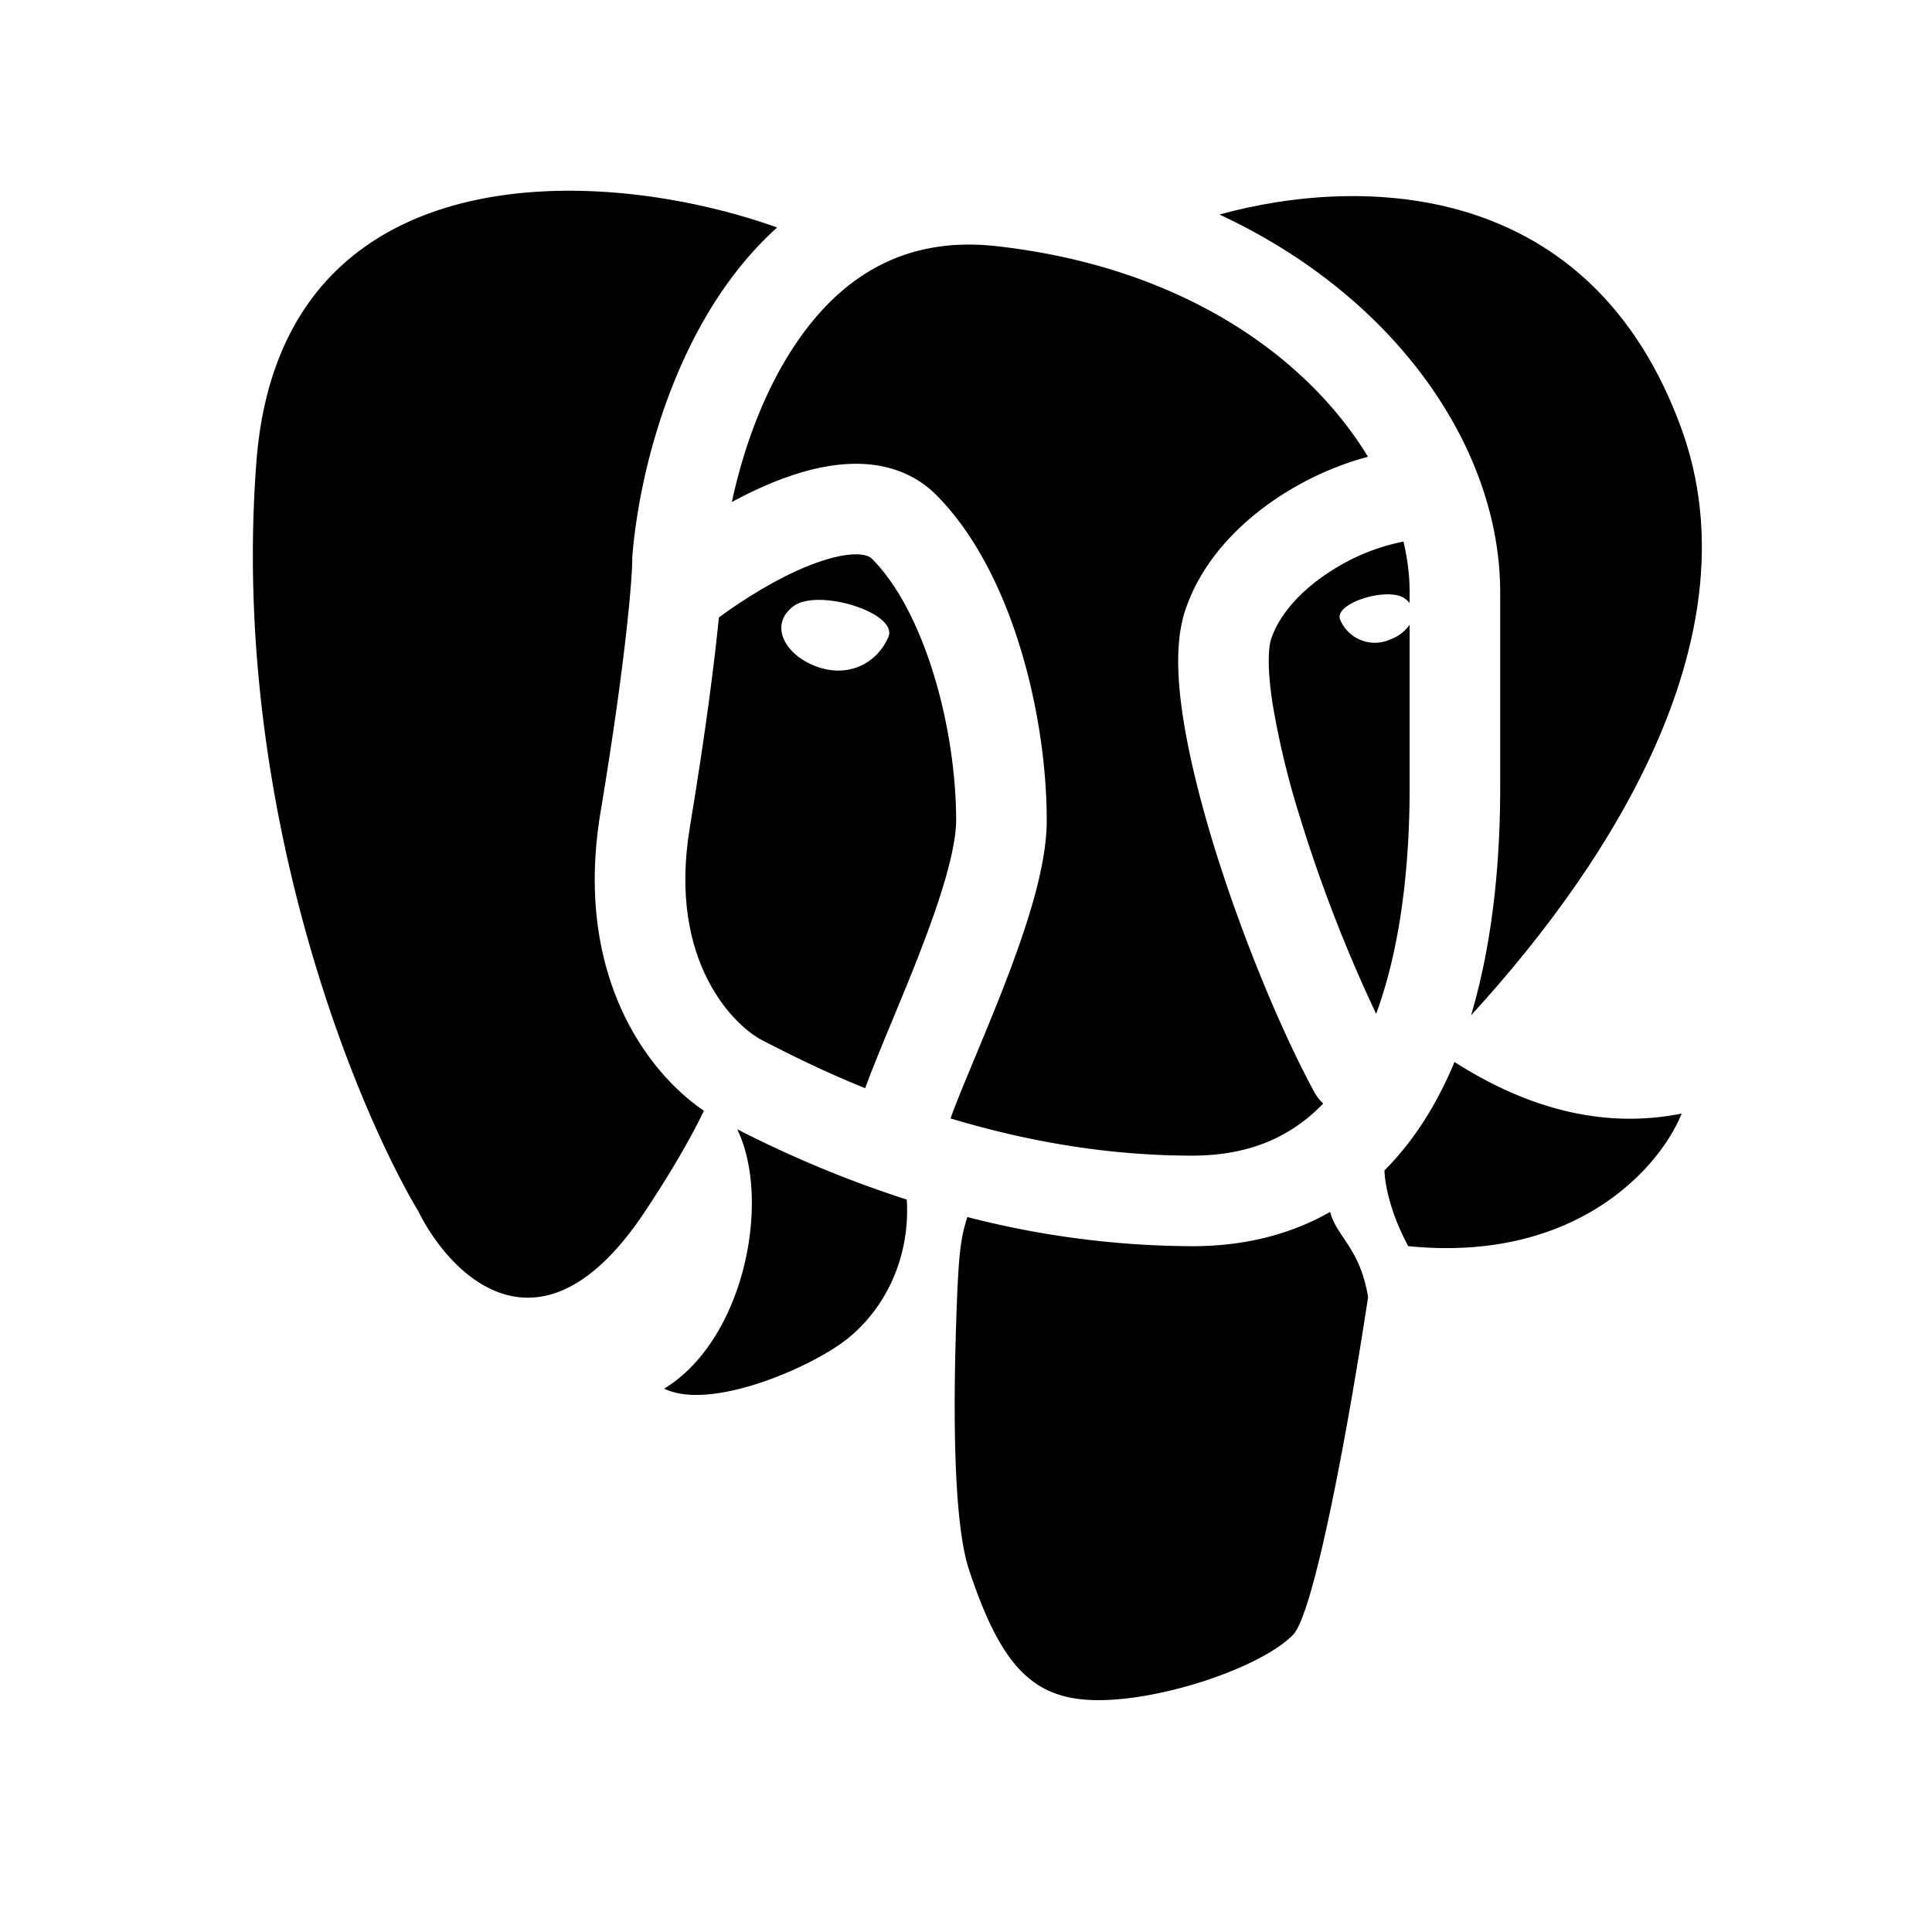 <svg width="32" height="32" fill="none" xmlns="http://www.w3.org/2000/svg"><path
    fill-rule="evenodd"
    clip-rule="evenodd"
    d="M11.425 13.709c.263-1.586.408-2.733.482-3.482.406-.3.956-.645 1.484-.856.316-.126.579-.187.773-.19.184-.002.25.045.281.076.417.42.772 1.1 1.022 1.918.247.806.37 1.677.37 2.411 0 .22-.056.54-.173.949-.114.399-.272.84-.447 1.289-.132.34-.282.701-.426 1.049-.178.428-.346.835-.462 1.151-.718-.29-1.26-.567-1.572-.726l-.125-.064c-.43-.215-1.581-1.266-1.207-3.525Zm1.714-3.666c.404-.309 1.742.108 1.576.506-.166.398-.635.71-1.22.48-.497-.194-.76-.678-.356-.986Z"
    fill="#000"
  /><path
    d="M19.747 19.141c-1.497 0-2.866-.273-4.004-.617.098-.27.236-.6.394-.981.146-.351.31-.745.478-1.174.182-.469.36-.96.492-1.424.13-.454.23-.931.23-1.359 0-.884-.146-1.903-.436-2.85-.286-.937-.736-1.876-1.392-2.536-.398-.4-.904-.525-1.366-.518-.45.006-.905.135-1.309.296a6.906 6.906 0 0 0-.712.337c.18-.84.507-1.786 1.027-2.574.724-1.098 1.773-1.841 3.354-1.664 3.113.348 5.166 1.86 6.155 3.489-.456.12-.92.32-1.34.577-.703.431-1.398 1.093-1.688 1.969-.167.505-.129 1.159-.035 1.772.1.646.284 1.381.51 2.12.454 1.475 1.101 3.045 1.665 4.086.04.072.089.135.146.188-.098.102-.2.196-.31.28-.45.35-1.043.583-1.859.583Z"
    fill="#000"
  /><path
    d="M22.102 9.422a3.443 3.443 0 0 1 1.144-.452c.068.287.102.569.102.838v.182a.399.399 0 0 0-.075-.073c-.276-.21-1.189.074-1.076.346a.622.622 0 0 0 .833.327.668.668 0 0 0 .318-.243v2.7c0 1.066-.102 2.519-.555 3.745a24.426 24.426 0 0 1-1.253-3.229 13.975 13.975 0 0 1-.462-1.907c-.09-.584-.071-.93-.024-1.072.14-.42.518-.837 1.048-1.162Zm-9.231-5.654c-.377.34-.7.732-.975 1.148-.925 1.404-1.326 3.128-1.422 4.29a.752.752 0 0 0-.002.062c0 .294-.098 1.61-.527 4.196-.438 2.643.743 4.274 1.714 4.934-.21.436-.522.983-.974 1.665-1.717 2.591-3.22 1.08-3.756 0-1.073-1.799-3.112-6.8-2.682-12.414.395-5.165 5.691-4.932 8.624-3.881Zm-.66 14.936c.57 1.177.12 3.487-1.21 4.296.76.373 2.404-.338 3.008-.805.634-.492 1.07-1.34 1.01-2.326a18.762 18.762 0 0 1-2.808-1.165Zm3.649 2.603c-.081 1.867-.081 3.876.19 4.693.536 1.62 1.073 2.16 2.146 2.16s2.682-.54 3.219-1.08c.336-.339.884-3.225 1.245-5.597-.137-.821-.522-.993-.628-1.41-.64.364-1.398.568-2.285.568a15.09 15.09 0 0 1-3.724-.483c-.078.24-.132.462-.162 1.149Zm7.464-.667c2.803.281 4.183-1.327 4.529-2.196-1.62.326-2.968-.349-3.762-.854a7.015 7.015 0 0 1-.02.049c-.269.632-.636 1.242-1.14 1.747.008.256.106.717.393 1.254Z"
    fill="#000"
  /><path
    d="M24.365 16.817c.404-1.35.483-2.779.483-3.77V9.808c0-2.36-1.695-4.879-4.65-6.255 2.366-.65 6.156-.59 7.655 3.556 1.206 3.338-1.048 7.048-3.488 9.708Z"
    fill="#000"
  /></svg>
